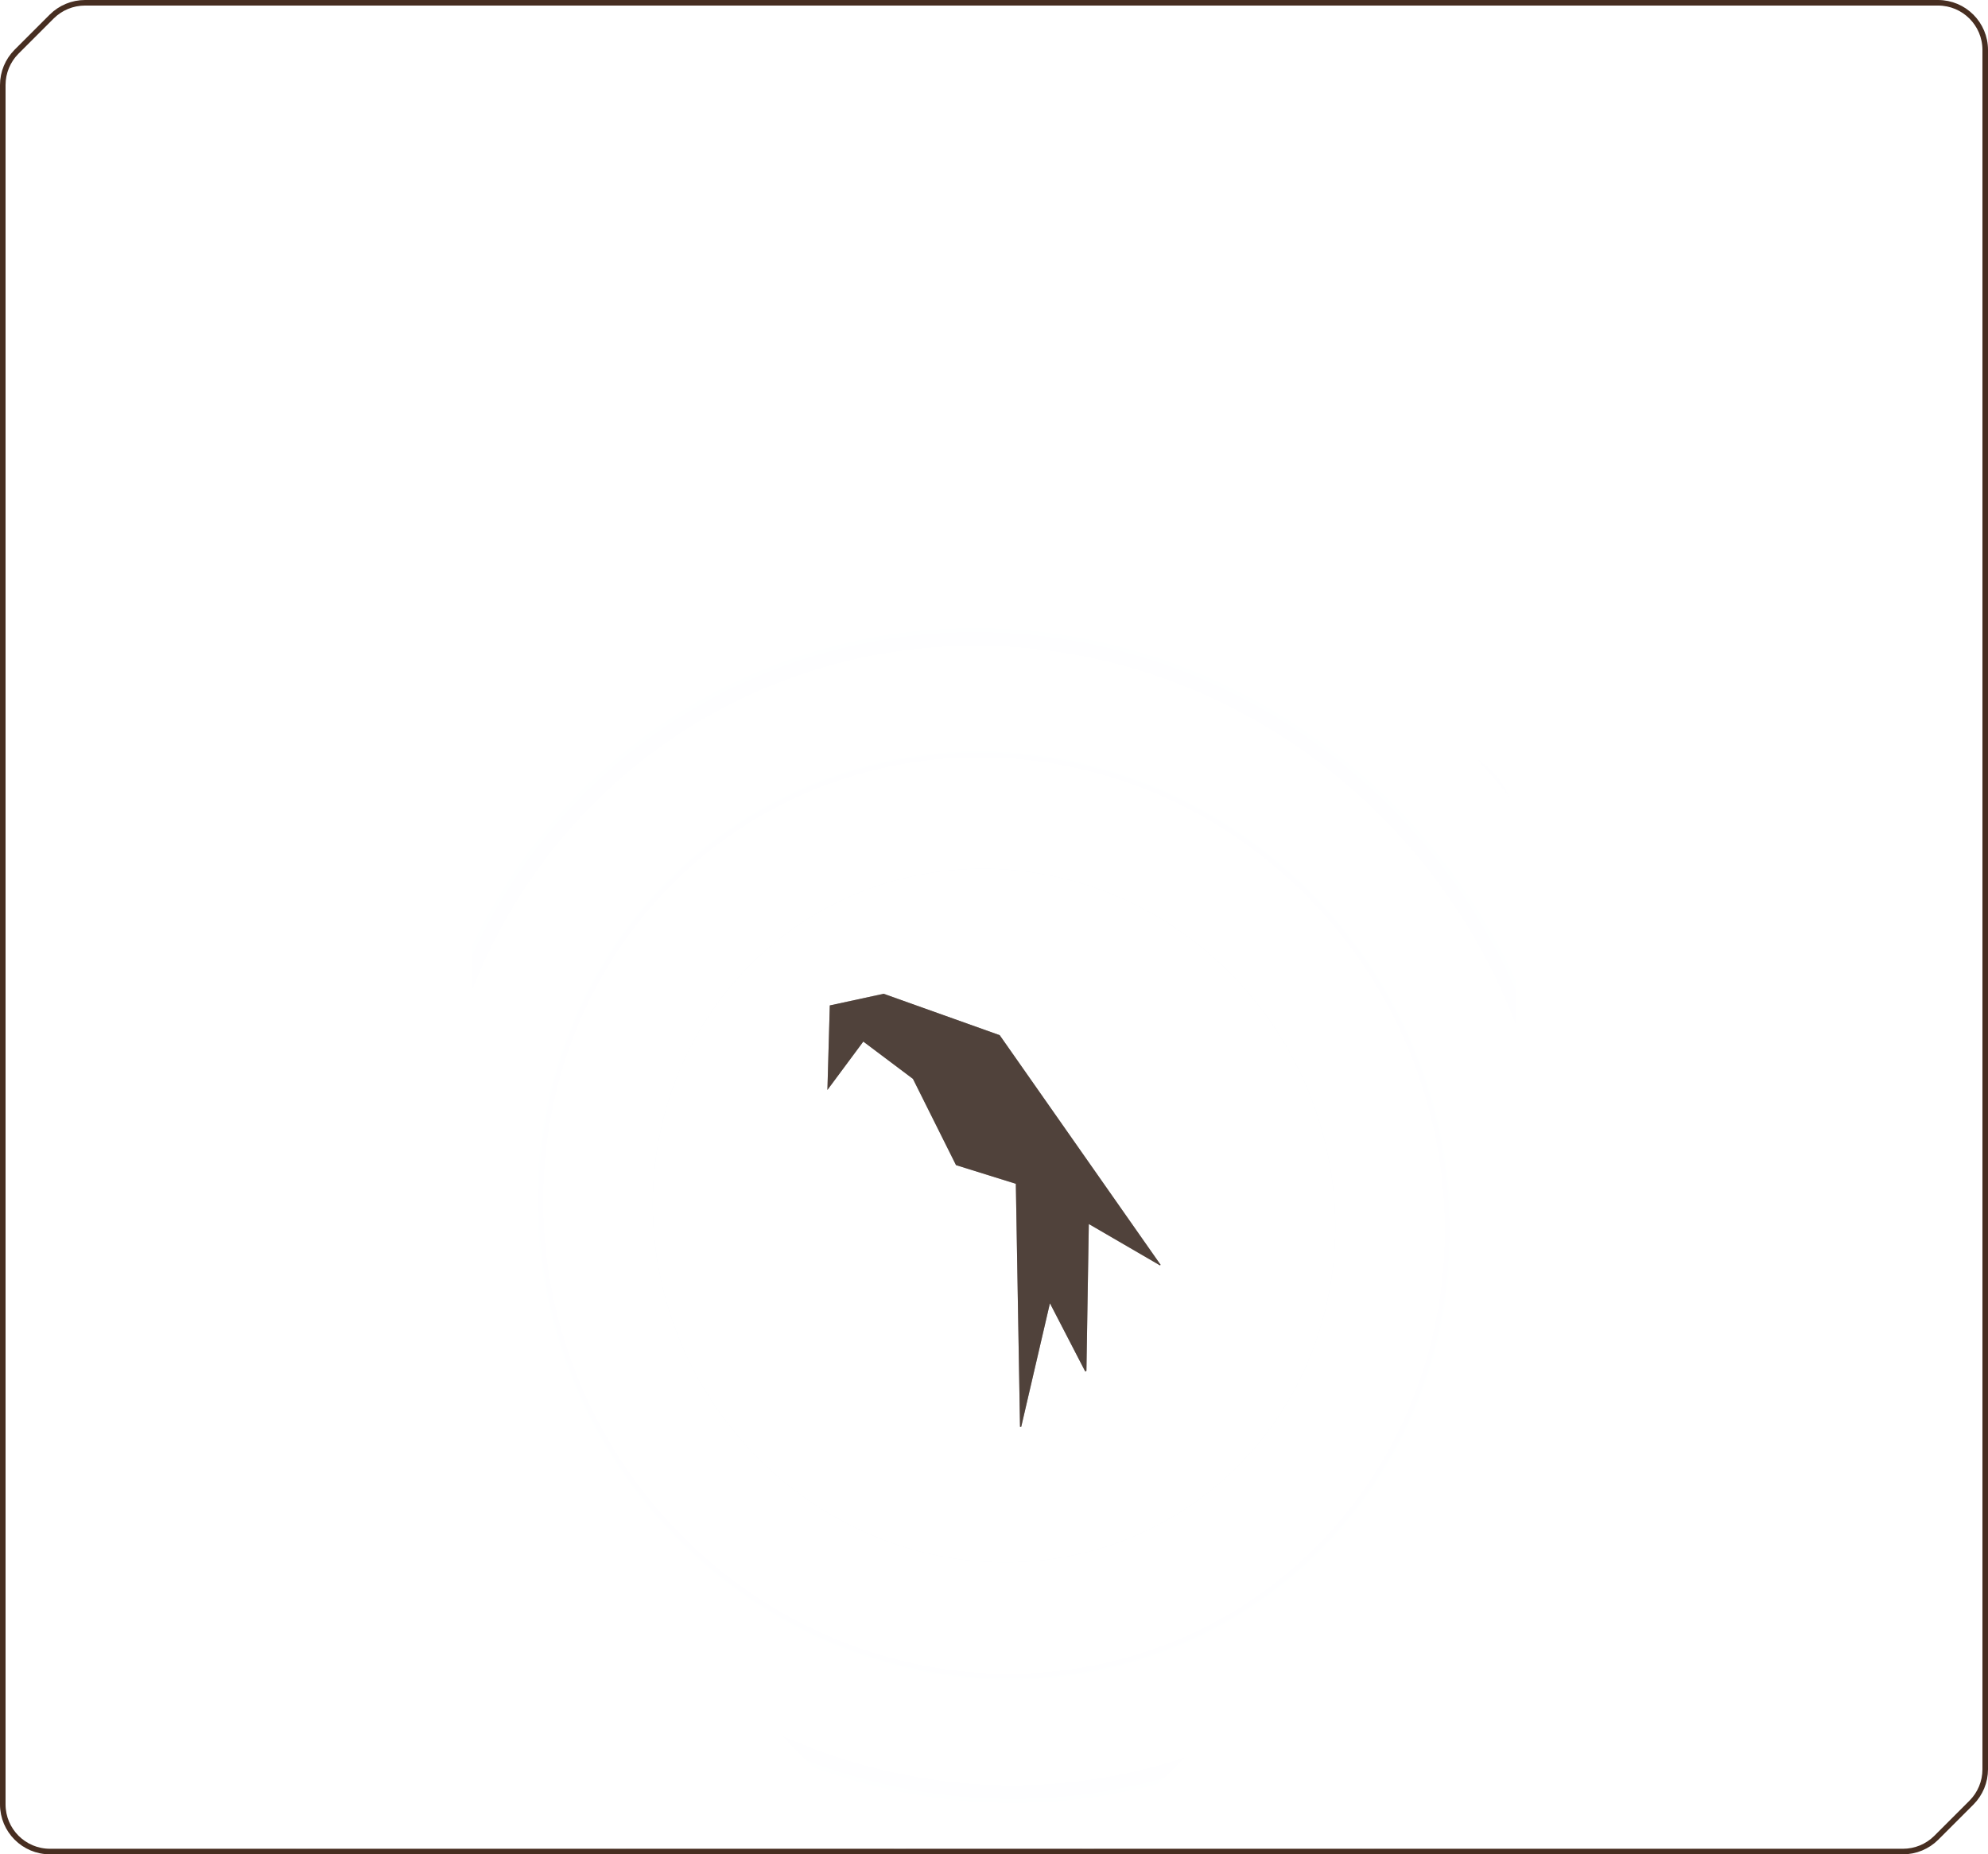 <svg width="358" height="334" viewBox="0 0 358 334" fill="none" xmlns="http://www.w3.org/2000/svg">
<path d="M15.314 0.5H349C353.694 0.5 357.5 4.306 357.5 9V318.686C357.5 320.941 356.604 323.103 355.01 324.697L348.697 331.01C347.103 332.604 344.941 333.5 342.686 333.5H9C4.306 333.5 0.5 329.694 0.5 325V15.314C0.5 13.059 1.396 10.897 2.99 9.303L9.303 2.99C10.897 1.396 13.059 0.5 15.314 0.5Z" stroke="#472E21"/>
<g clip-path="url(#clip0_65_4304)">
<path d="M160.773 25.053L160.292 25.239L26.325 76.888L160.773 25.053ZM160.773 25.053V25.045M160.773 25.053V25.045M160.773 25.045C172.674 20.592 185.773 20.652 197.641 25.227L197.911 24.528L197.641 25.227L331.676 76.888C341.652 80.732 348.25 90.394 348.25 101.177V232.946C348.25 268.226 334.346 302.064 309.607 327.012L203.446 434.023L203.979 434.551L203.446 434.023C189.924 447.659 168.021 447.659 154.498 434.023L48.382 327.012L47.85 327.54L48.382 327.012C23.643 302.075 9.75 268.248 9.75 232.968V101.177C9.75 90.395 16.348 80.744 26.324 76.888L160.773 25.045Z" stroke="url(#paint0_linear_65_4304)" stroke-opacity="0.08" stroke-width="1.5"/>
<path d="M164.488 67.719L62.041 107.402C54.19 110.451 49 118.081 49 126.602V228.091C49 255.349 59.683 281.485 78.709 300.753L159.856 382.972C170.421 393.676 187.536 393.676 198.101 382.972L279.283 300.753C298.308 281.476 309 255.332 309 228.074V126.602C309 118.081 303.81 110.442 295.959 107.402L193.461 67.71C184.13 64.097 173.819 64.097 164.488 67.71V67.719Z" fill="white" fill-opacity="0.01"/>
<path d="M164.759 68.418L165.238 68.233V68.228C174.268 64.865 184.193 64.925 193.19 68.41L295.688 108.102L295.959 107.402L295.688 108.102C303.246 111.028 308.25 118.386 308.25 126.602V228.074C308.25 255.136 297.635 281.091 278.749 300.226L197.568 382.445L198.101 382.972L197.568 382.445C187.296 392.852 170.661 392.852 160.39 382.445L79.243 300.226L79.242 300.226C60.357 281.1 49.75 255.153 49.75 228.091V126.602C49.75 118.387 54.753 111.037 62.313 108.102L164.759 68.418Z" stroke="white" stroke-opacity="0.04" stroke-width="1.5"/>
<path d="M168.507 106.959L94.43 135.545C88.752 137.741 85 143.238 85 149.376V225.646C85 245.282 92.725 264.109 106.482 277.989L165.158 337.217C172.797 344.928 185.173 344.928 192.812 337.217L251.512 277.989C265.269 264.103 273 245.27 273 225.634V149.376C273 143.238 269.248 137.735 263.57 135.545L189.457 106.952C182.71 104.349 175.254 104.349 168.507 106.952V106.959Z" fill="white" fill-opacity="0.01"/>
<path d="M168.507 106.959L94.43 135.545C88.752 137.741 85 143.238 85 149.376V225.646C85 245.282 92.725 264.109 106.482 277.989L165.158 337.217C172.797 344.928 185.173 344.928 192.812 337.217L251.512 277.989C265.269 264.103 273 245.27 273 225.634V149.376C273 143.238 269.248 137.735 263.57 135.545L189.457 106.952C182.71 104.349 175.254 104.349 168.507 106.952V106.959Z" fill="url(#paint1_radial_65_4304)" fill-opacity="0.5"/>
<path d="M169.257 107.473L168.777 107.658L94.701 136.245L169.257 107.473ZM169.257 107.473V107.472M169.257 107.473V107.472M169.257 107.472C175.702 105.117 182.773 105.178 189.187 107.652L189.456 106.953L189.187 107.652L263.3 136.245L263.57 135.545L263.3 136.245C268.685 138.322 272.25 143.544 272.25 149.376V225.634C272.25 245.073 264.596 263.716 250.979 277.461L192.279 336.689L192.279 336.689C184.933 344.104 173.036 344.104 165.69 336.689L107.014 277.461L107.014 277.461C93.398 263.723 85.75 245.085 85.75 225.646V149.376C85.75 143.545 89.314 138.328 94.7 136.245L169.257 107.472Z" stroke="white" stroke-opacity="0.08" stroke-width="1.5"/>
<path d="M171.186 132.463L116.022 153.812C111.794 155.452 109 159.557 109 164.141V221.356C109 236.021 114.753 250.082 124.997 260.448L168.692 304.681C174.381 310.44 183.597 310.44 189.285 304.681L232.998 260.448C243.243 250.077 249 236.011 249 221.347V164.141C249 159.557 246.206 155.448 241.978 153.812L186.787 132.458C181.762 130.514 176.21 130.514 171.186 132.458V132.463Z" fill="white" fill-opacity="0.02"/>
<path d="M171.457 133.162L171.853 133.009C176.597 131.282 181.798 131.332 186.516 133.158L186.787 132.458L186.516 133.158L241.707 154.512L241.978 153.812L241.707 154.512C245.642 156.034 248.25 159.863 248.25 164.141V221.347C248.25 235.815 242.57 249.691 232.465 259.92C232.465 259.921 232.465 259.921 232.465 259.921L188.752 304.154L188.752 304.154C183.357 309.615 174.621 309.615 169.225 304.154L125.531 259.921L125.53 259.92C115.426 249.696 109.75 235.825 109.75 221.356V164.141C109.75 159.863 112.358 156.038 116.294 154.511L171.457 133.162Z" stroke="white" stroke-opacity="0.16" stroke-width="1.5"/>
<path d="M149 196.322L149.431 181.1L159.126 179L180.023 186.454L209 227.816L208.892 227.921L196.074 220.467L195.643 246.922L195.427 247.027L189.072 234.744L183.901 257H183.686L182.932 213.223L172.16 209.864L164.404 194.327L155.463 187.608L149 196.322Z" fill="#50423B"/>
<g style="mix-blend-mode:plus-lighter" opacity="0.5" filter="url(#filter0_f_65_4304)">
<path d="M149 196.322L149.431 181.1L159.126 179L180.023 186.454L209 227.816L208.892 227.921L196.074 220.467L195.643 246.922L195.427 247.027L189.072 234.744L183.901 257H183.686L182.932 213.223L172.16 209.864L164.404 194.327L155.463 187.608L149 196.322Z" fill="#50423B"/>
</g>
</g>
<defs>
<filter id="filter0_f_65_4304" x="99" y="129" width="160" height="178" filterUnits="userSpaceOnUse" color-interpolation-filters="sRGB">
<feFlood flood-opacity="0" result="BackgroundImageFix"/>
<feBlend mode="normal" in="SourceGraphic" in2="BackgroundImageFix" result="shape"/>
<feGaussianBlur stdDeviation="25" result="effect1_foregroundBlur_65_4304"/>
</filter>
<linearGradient id="paint0_linear_65_4304" x1="234.844" y1="22" x2="234.844" y2="455.844" gradientUnits="userSpaceOnUse">
<stop offset="0.05" stop-color="white" stop-opacity="0"/>
<stop offset="0.495" stop-color="white"/>
<stop offset="1" stop-color="white" stop-opacity="0"/>
</linearGradient>
<radialGradient id="paint1_radial_65_4304" cx="0" cy="0" r="1" gradientUnits="userSpaceOnUse" gradientTransform="translate(179 218.939) rotate(53.359) scale(157.509 150.85)">
<stop offset="0.338" stop-color="white" stop-opacity="0"/>
<stop offset="1" stop-color="#E2E8FF" stop-opacity="0.04"/>
</radialGradient>
<clipPath id="clip0_65_4304">
<rect width="340" height="311" fill="white" transform="translate(9 22)"/>
</clipPath>
</defs>
</svg>
